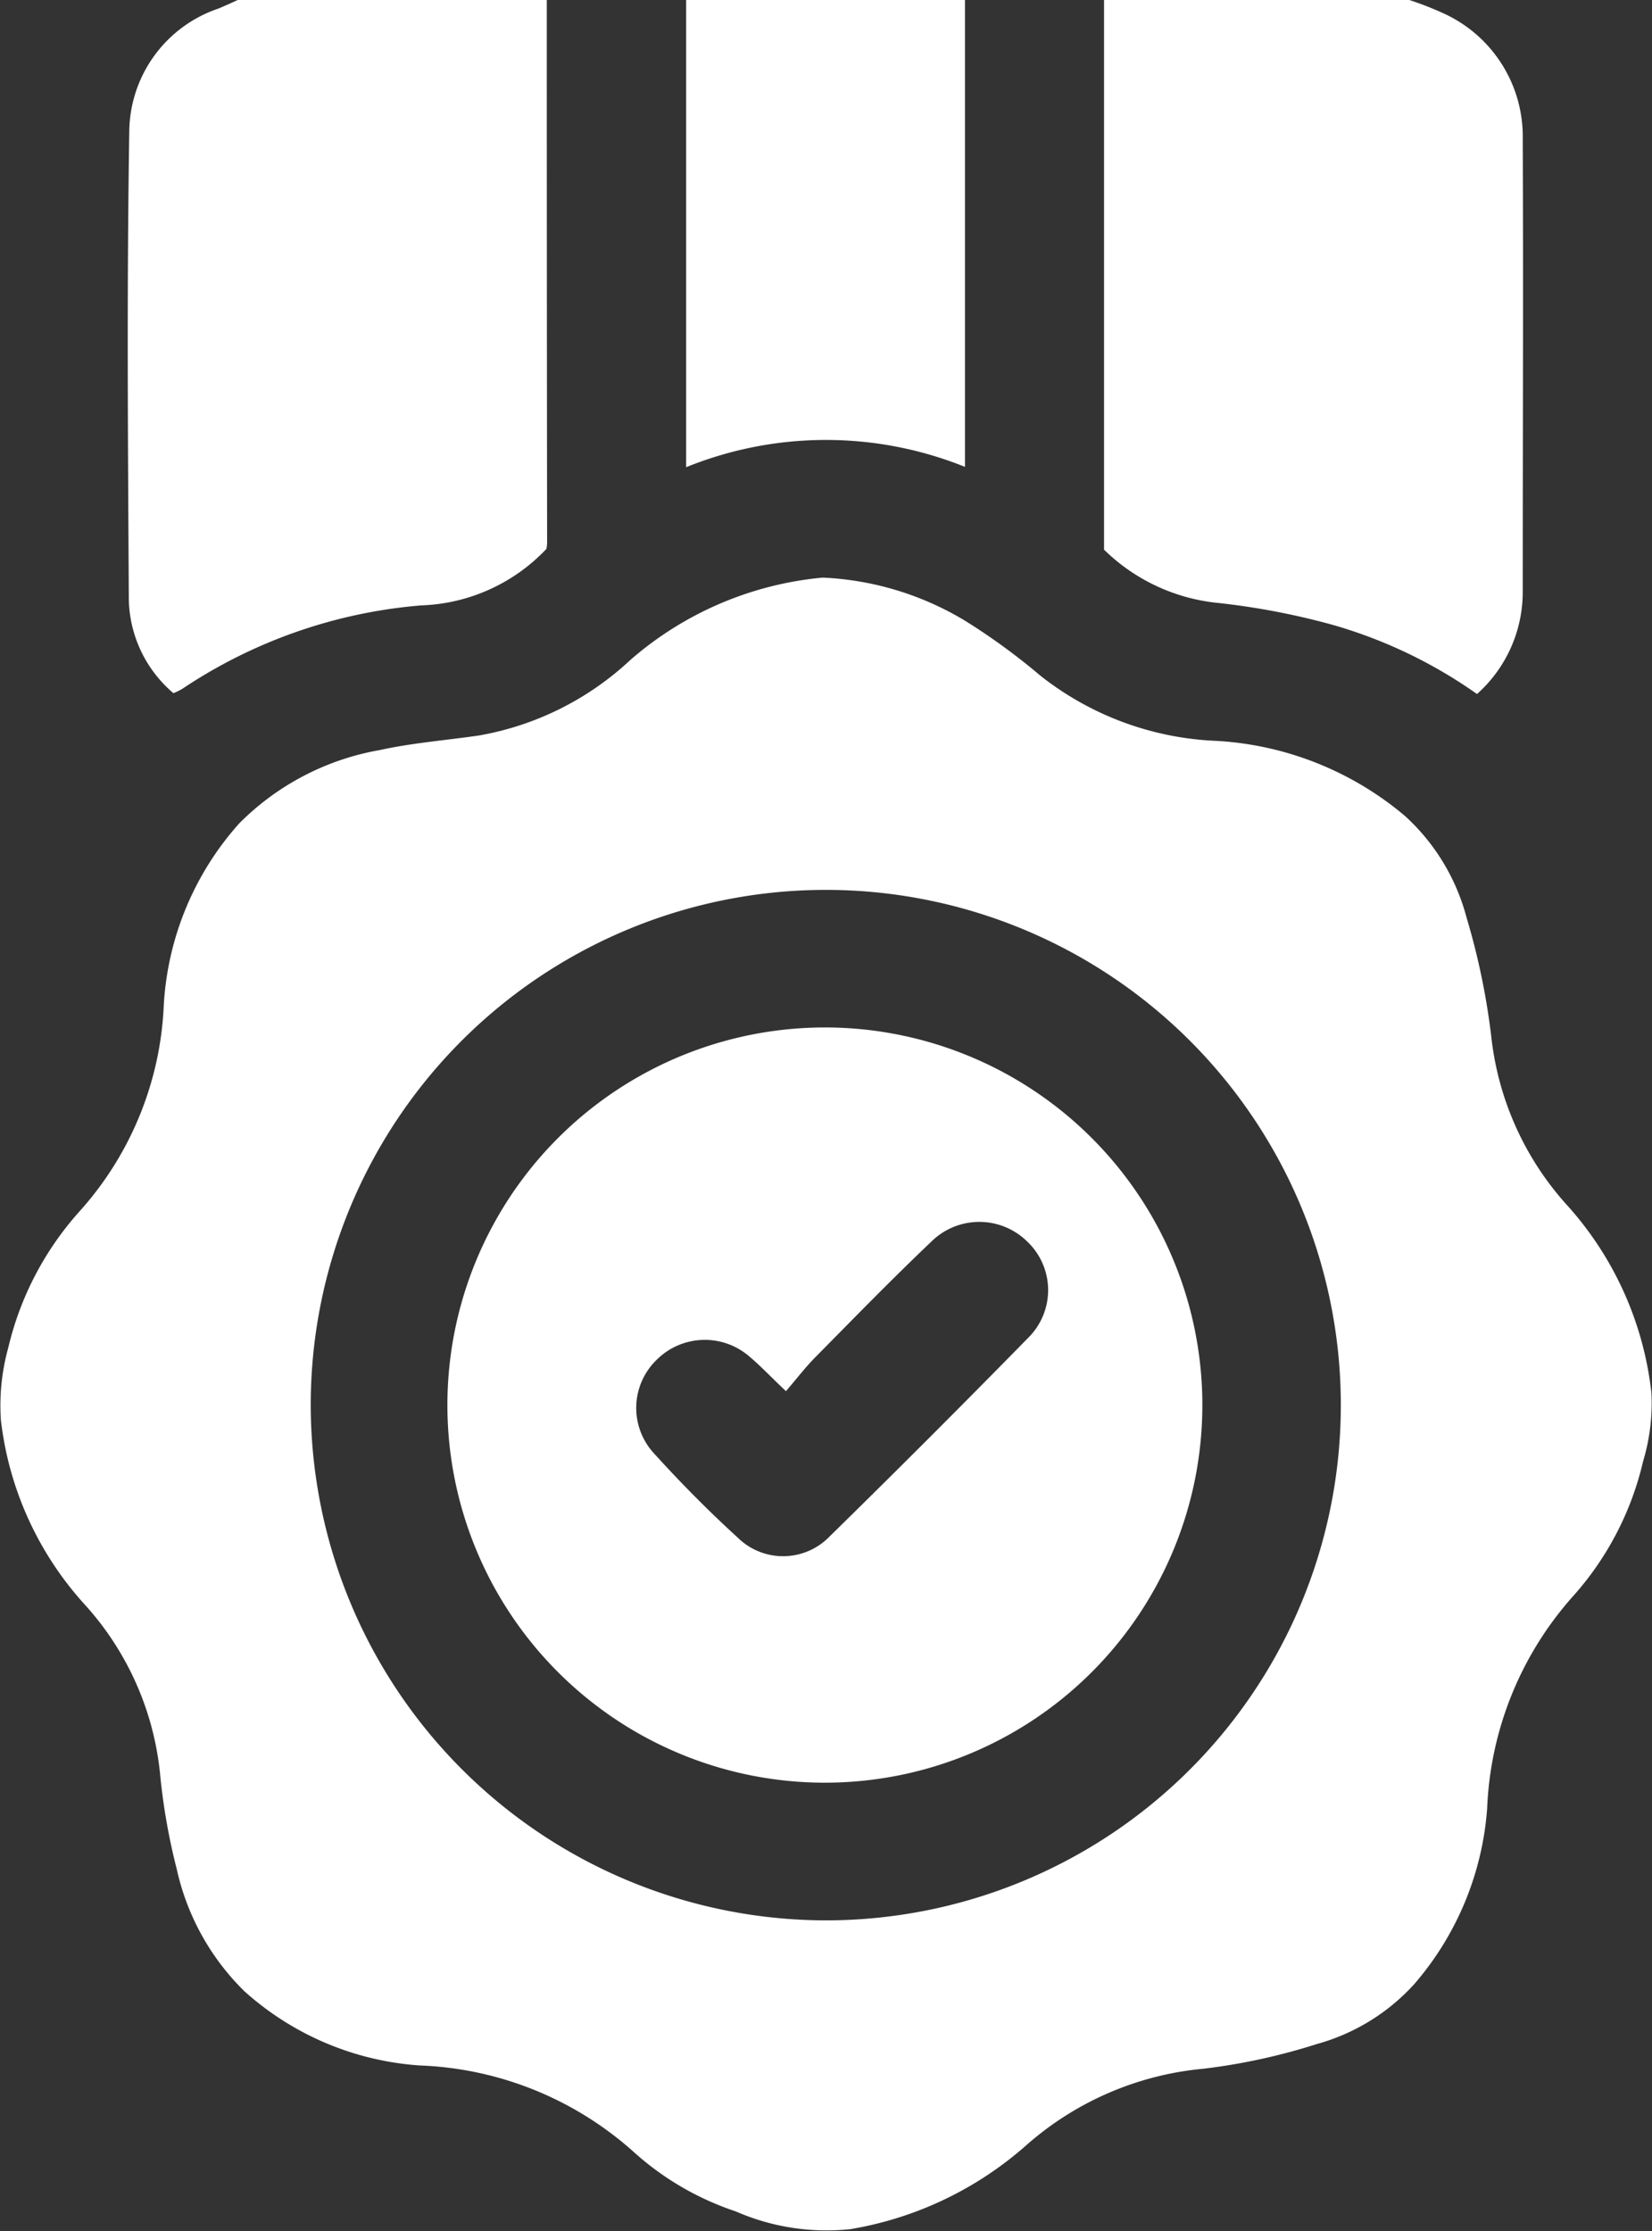 <svg xmlns="http://www.w3.org/2000/svg" width="29.624" height="39.998" viewBox="0 0 29.624 39.998">
  <rect x="0" y="0" width="29.624" height="39.998" fill="#333333" stroke="none"/>
  <g id="Group_8526" data-name="Group 8526" transform="translate(-312.285 -538.021)">
    <path id="Path_15331" data-name="Path 15331" d="M322.372,538.021q0,4.862.006,9.724a.729.729,0,0,1-.012.115,3.237,3.237,0,0,1-2.243,1.013,9.029,9.029,0,0,0-4.293,1.5,1.31,1.31,0,0,1-.153.074,2.262,2.262,0,0,1-.8-1.676c-.016-2.811-.037-5.623.009-8.435a2.349,2.349,0,0,1,1.6-2.162c.116-.05.23-.1.344-.153Z" transform="translate(-0.282)" fill="#fff"/>
    <path id="Path_15332" data-name="Path 15332" d="M340,538.021a5.793,5.793,0,0,1,.612.239,2.423,2.423,0,0,1,1.422,2.246c.012,2.706,0,5.412,0,8.118a2.449,2.449,0,0,1-.82,1.838,8.563,8.563,0,0,0-2.574-1.236,12.966,12.966,0,0,0-2.1-.4,3.394,3.394,0,0,1-2.014-.952v-9.858Z" transform="translate(-2.443)" fill="#fff"/>
    <path id="Path_15333" data-name="Path 15333" d="M331.107,538.021v8.369a6.679,6.679,0,0,0-5,.006v-8.375Z" transform="translate(-1.518)" fill="#fff"/>
    <path id="Path_15334" data-name="Path 15334" d="M327.038,549.652a5.405,5.405,0,0,1,2.549.771,11.426,11.426,0,0,1,1.353.986,5.451,5.451,0,0,0,3.162,1.17,5.737,5.737,0,0,1,3.382,1.35,3.761,3.761,0,0,1,1.1,1.818,12.641,12.641,0,0,1,.442,2.125,5.373,5.373,0,0,0,1.342,3.01,6.011,6.011,0,0,1,1.531,3.39,3.639,3.639,0,0,1-.151,1.226,5.477,5.477,0,0,1-1.243,2.4,6.079,6.079,0,0,0-1.552,3.816,5.414,5.414,0,0,1-1.311,3.155,3.678,3.678,0,0,1-1.743,1.07,10.91,10.91,0,0,1-2.046.444,5.565,5.565,0,0,0-3.163,1.369,6.338,6.338,0,0,1-3.16,1.506,4.07,4.07,0,0,1-2.054-.32,5.156,5.156,0,0,1-1.841-1.077,6.081,6.081,0,0,0-3.824-1.538,5.234,5.234,0,0,1-3.143-1.33,4.395,4.395,0,0,1-1.214-2.192,11.124,11.124,0,0,1-.3-1.721,5.3,5.3,0,0,0-1.341-3.01,5.923,5.923,0,0,1-1.512-3.316,3.883,3.883,0,0,1,.133-1.3,5.568,5.568,0,0,1,1.294-2.46,5.9,5.9,0,0,0,1.494-3.679,5.332,5.332,0,0,1,1.352-3.256,4.689,4.689,0,0,1,2.524-1.316c.581-.128,1.18-.174,1.771-.26a5.312,5.312,0,0,0,2.719-1.354A6.1,6.1,0,0,1,327.038,549.652Zm.019,24.07a9.236,9.236,0,1,0-9.2-9.259A9.252,9.252,0,0,0,327.057,573.722Z" transform="translate(0 -1.277)" fill="#fff"/>
    <path id="Path_15335" data-name="Path 15335" d="M328.07,558.711a6.769,6.769,0,1,1-6.772,6.807A6.77,6.77,0,0,1,328.07,558.711Zm-.7,6.521c-.279-.264-.457-.454-.654-.62a1.221,1.221,0,0,0-1.665.056,1.2,1.2,0,0,0-.063,1.662c.48.53.984,1.041,1.512,1.522a1.16,1.16,0,0,0,1.658-.023q1.8-1.763,3.56-3.56a1.2,1.2,0,0,0-.02-1.718,1.224,1.224,0,0,0-1.723,0c-.7.665-1.37,1.353-2.047,2.039C327.735,564.779,327.568,565,327.368,565.232Z" transform="translate(-0.99 -2.272)" fill="#fff"/>
  </g>
</svg>
